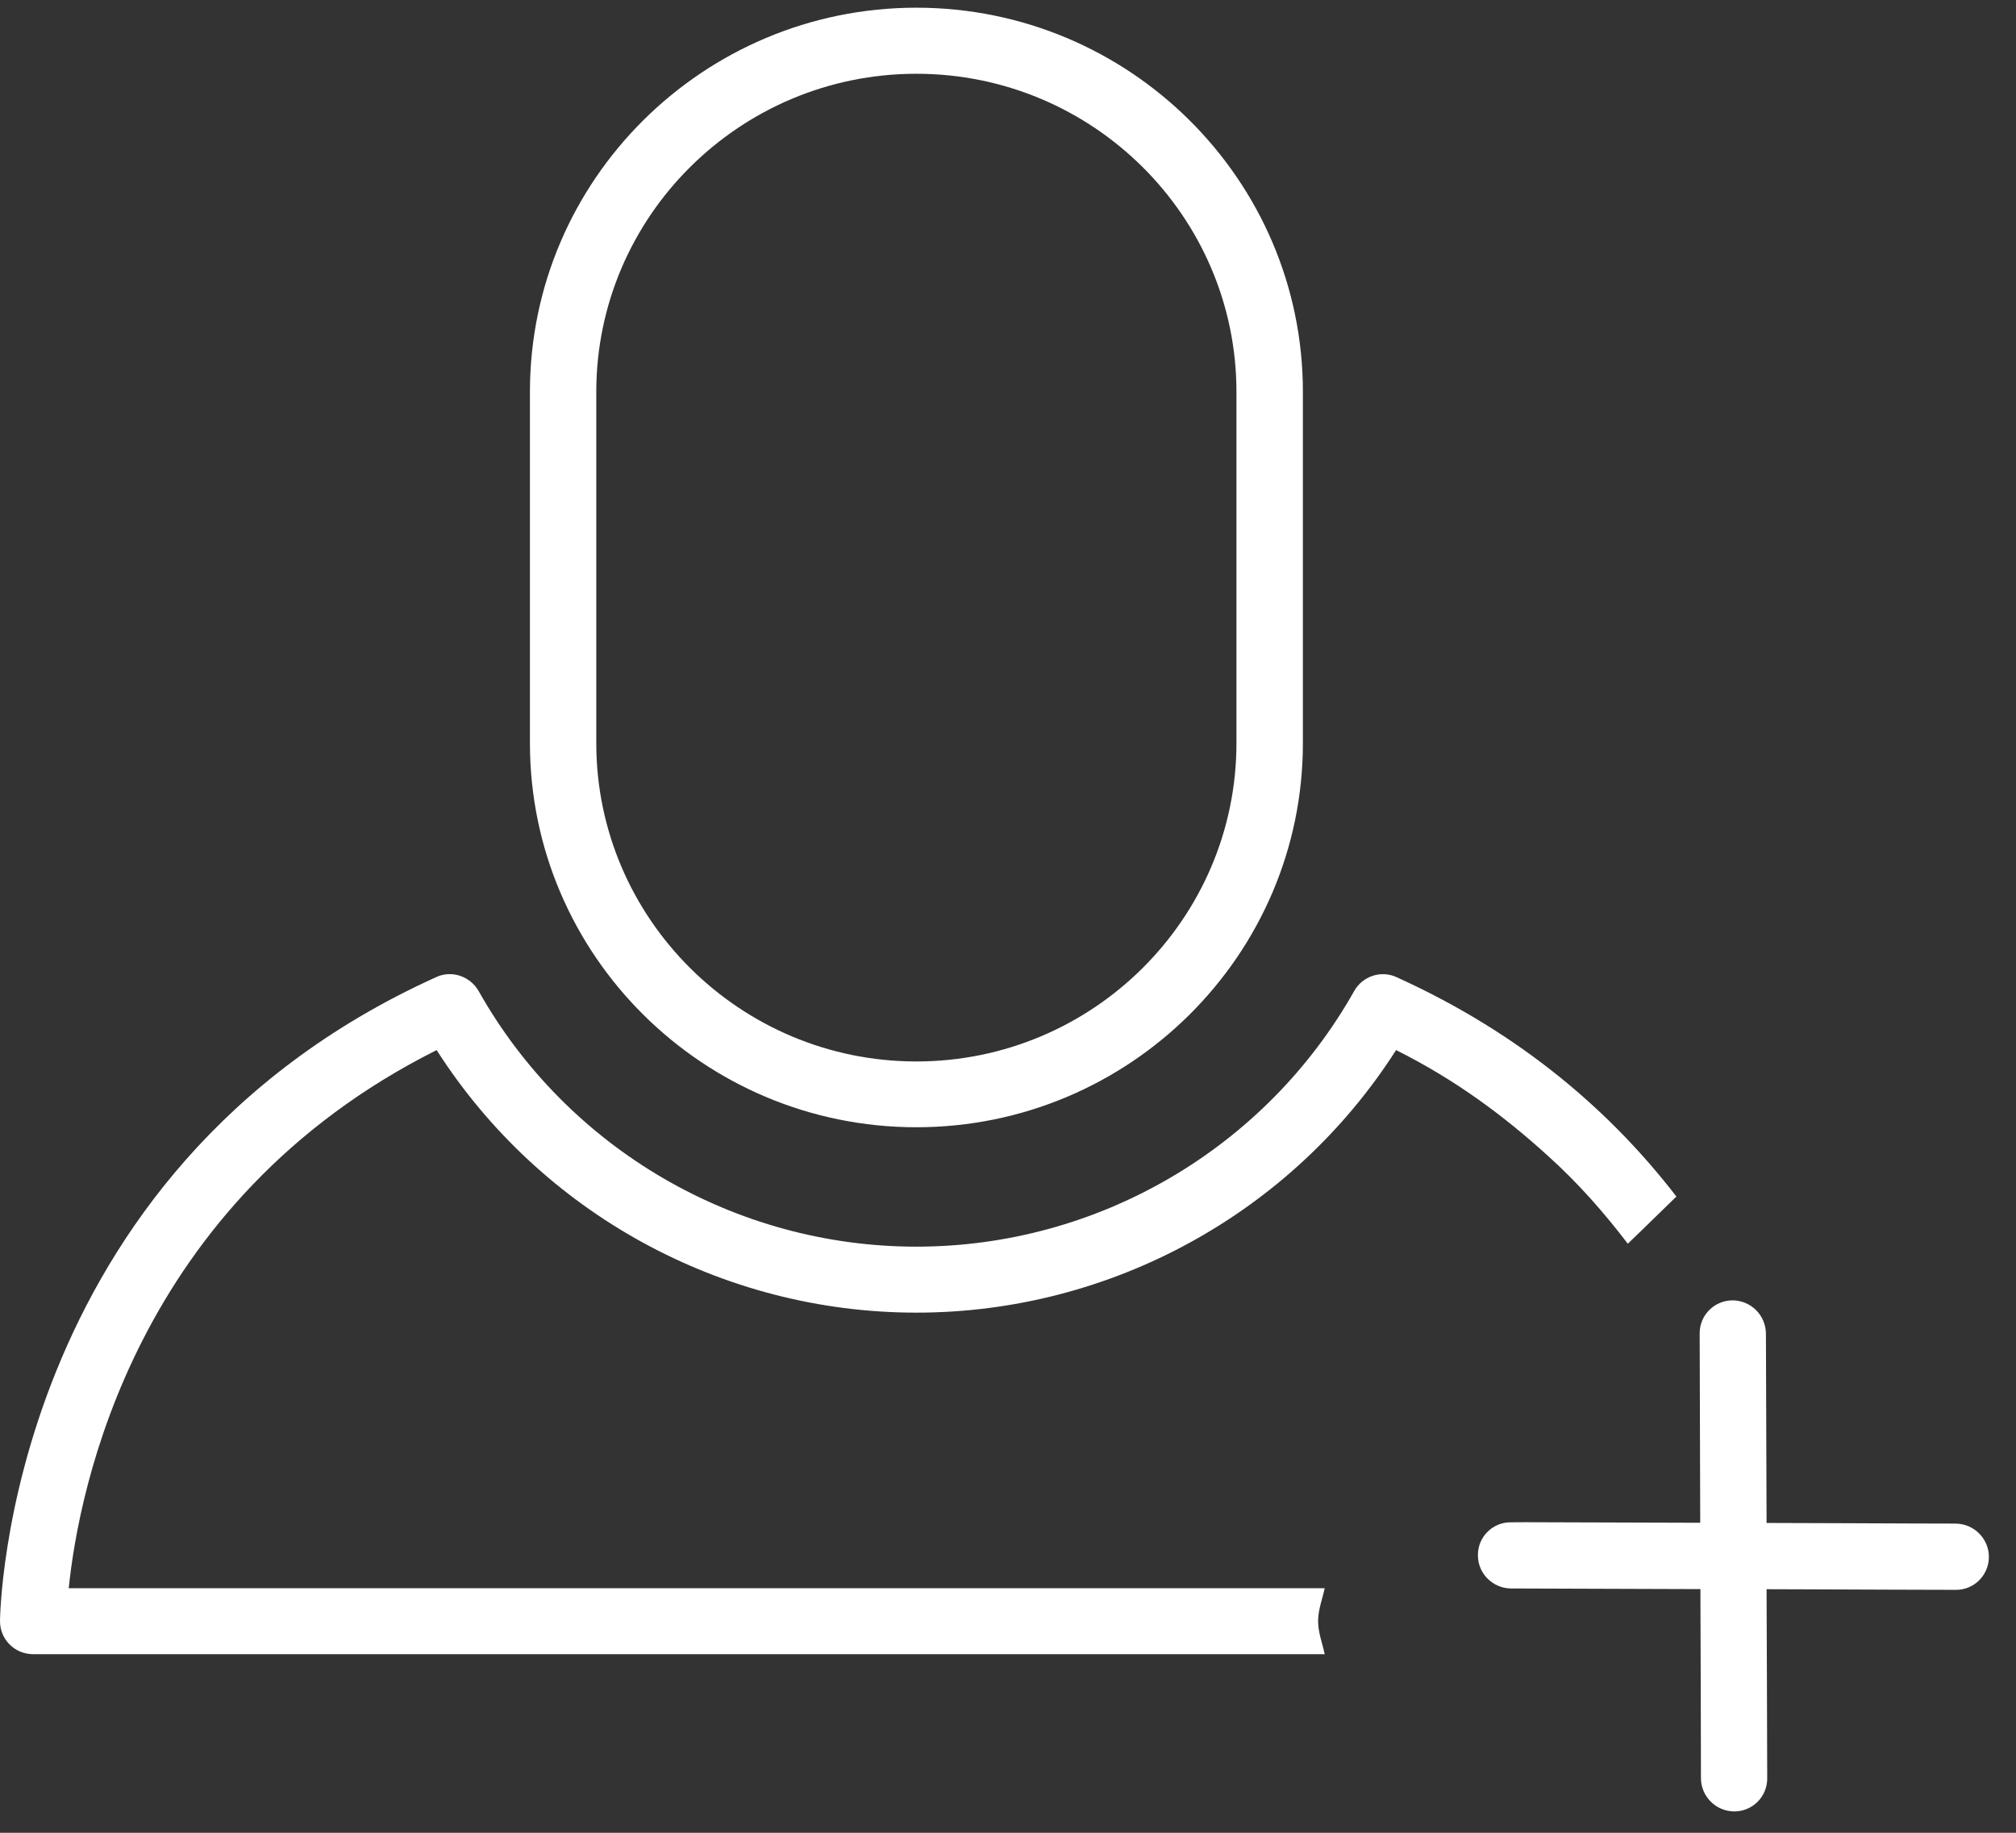 <?xml version="1.0" encoding="UTF-8"?>
<svg width="22px" height="20px" viewBox="0 0 22 20" version="1.1" xmlns="http://www.w3.org/2000/svg" xmlns:xlink="http://www.w3.org/1999/xlink">
    <rect x="0" y="0" width="22" height="20" fill="#333333" stroke="none"/>
    <!-- Generator: Sketch 39.1 (31720) - http://www.bohemiancoding.com/sketch -->
    <title>User X 2</title>
    <desc>Created with Sketch.</desc>
    <defs></defs>
    <g id="agent-dashboard" stroke="none" stroke-width="1" fill="none" fill-rule="evenodd">
        <g id="Artboard" transform="translate(-28, -208)" fill="#FFFFFF">
            <path d="M43.242,218.664 C43.072,218.584 42.868,218.652 42.777,218.816 C41.807,220.536 39.977,221.604 38,221.604 C36.023,221.604 34.193,220.536 33.224,218.816 C33.131,218.652 32.926,218.583 32.757,218.664 C28.056,220.793 28,225.642 28,225.69 C28,225.788 28.038,225.879 28.106,225.946 C28.174,226.014 28.265,226.051 28.363,226.051 L42.456,226.051 C42.431,225.931 42.384,225.816 42.384,225.69 C42.384,225.566 42.431,225.45 42.456,225.331 L28.75,225.331 C28.859,224.267 29.463,221.115 32.765,219.459 C33.9,221.235 35.876,222.324 38,222.324 C40.125,222.324 42.1,221.235 43.235,219.459 C43.894,219.788 44.419,220.185 44.88,220.602 C45.227,220.913 45.51,221.24 45.764,221.572 L45.914,221.427 L46.294,221.057 C45.597,220.153 44.625,219.291 43.242,218.664 Z M47.282,226.375 L47.278,225.342 L47.877,225.344 L48.652,225.347 L49.344,225.349 C49.543,225.35 49.704,225.189 49.704,224.989 C49.704,224.889 49.663,224.798 49.597,224.733 C49.531,224.667 49.441,224.627 49.341,224.626 L48.924,224.625 L48.175,224.622 L47.278,224.619 L47.271,222.553 C47.27,222.453 47.229,222.362 47.164,222.297 C47.099,222.232 47.008,222.191 46.908,222.19 C46.709,222.19 46.547,222.351 46.548,222.55 L46.554,224.617 L44.637,224.611 L44.488,224.612 C44.288,224.61 44.126,224.772 44.128,224.972 C44.128,225.072 44.168,225.162 44.235,225.228 C44.3,225.293 44.39,225.333 44.49,225.334 L45.363,225.337 L46.556,225.341 L46.56,226.534 L46.562,227.404 C46.562,227.504 46.603,227.594 46.669,227.66 C46.734,227.726 46.825,227.766 46.925,227.767 C47.125,227.767 47.286,227.606 47.285,227.407 L47.282,226.375 Z M34.507,212.277 C34.507,210.363 36.074,208.805 38,208.805 C39.927,208.805 41.493,210.363 41.493,212.277 L41.493,216.109 C41.493,218.023 39.927,219.583 38,219.583 C36.074,219.583 34.507,218.023 34.507,216.109 L34.507,212.277 L34.507,212.277 Z M38,220.301 C40.325,220.301 42.218,218.421 42.218,216.109 L42.218,212.276 C42.218,209.963 40.325,208.084 38,208.084 C35.676,208.084 33.783,209.963 33.783,212.276 L33.783,216.109 C33.783,218.422 35.676,220.301 38,220.301 Z" id="User-X-2"></path>
        </g>
    </g>
</svg>